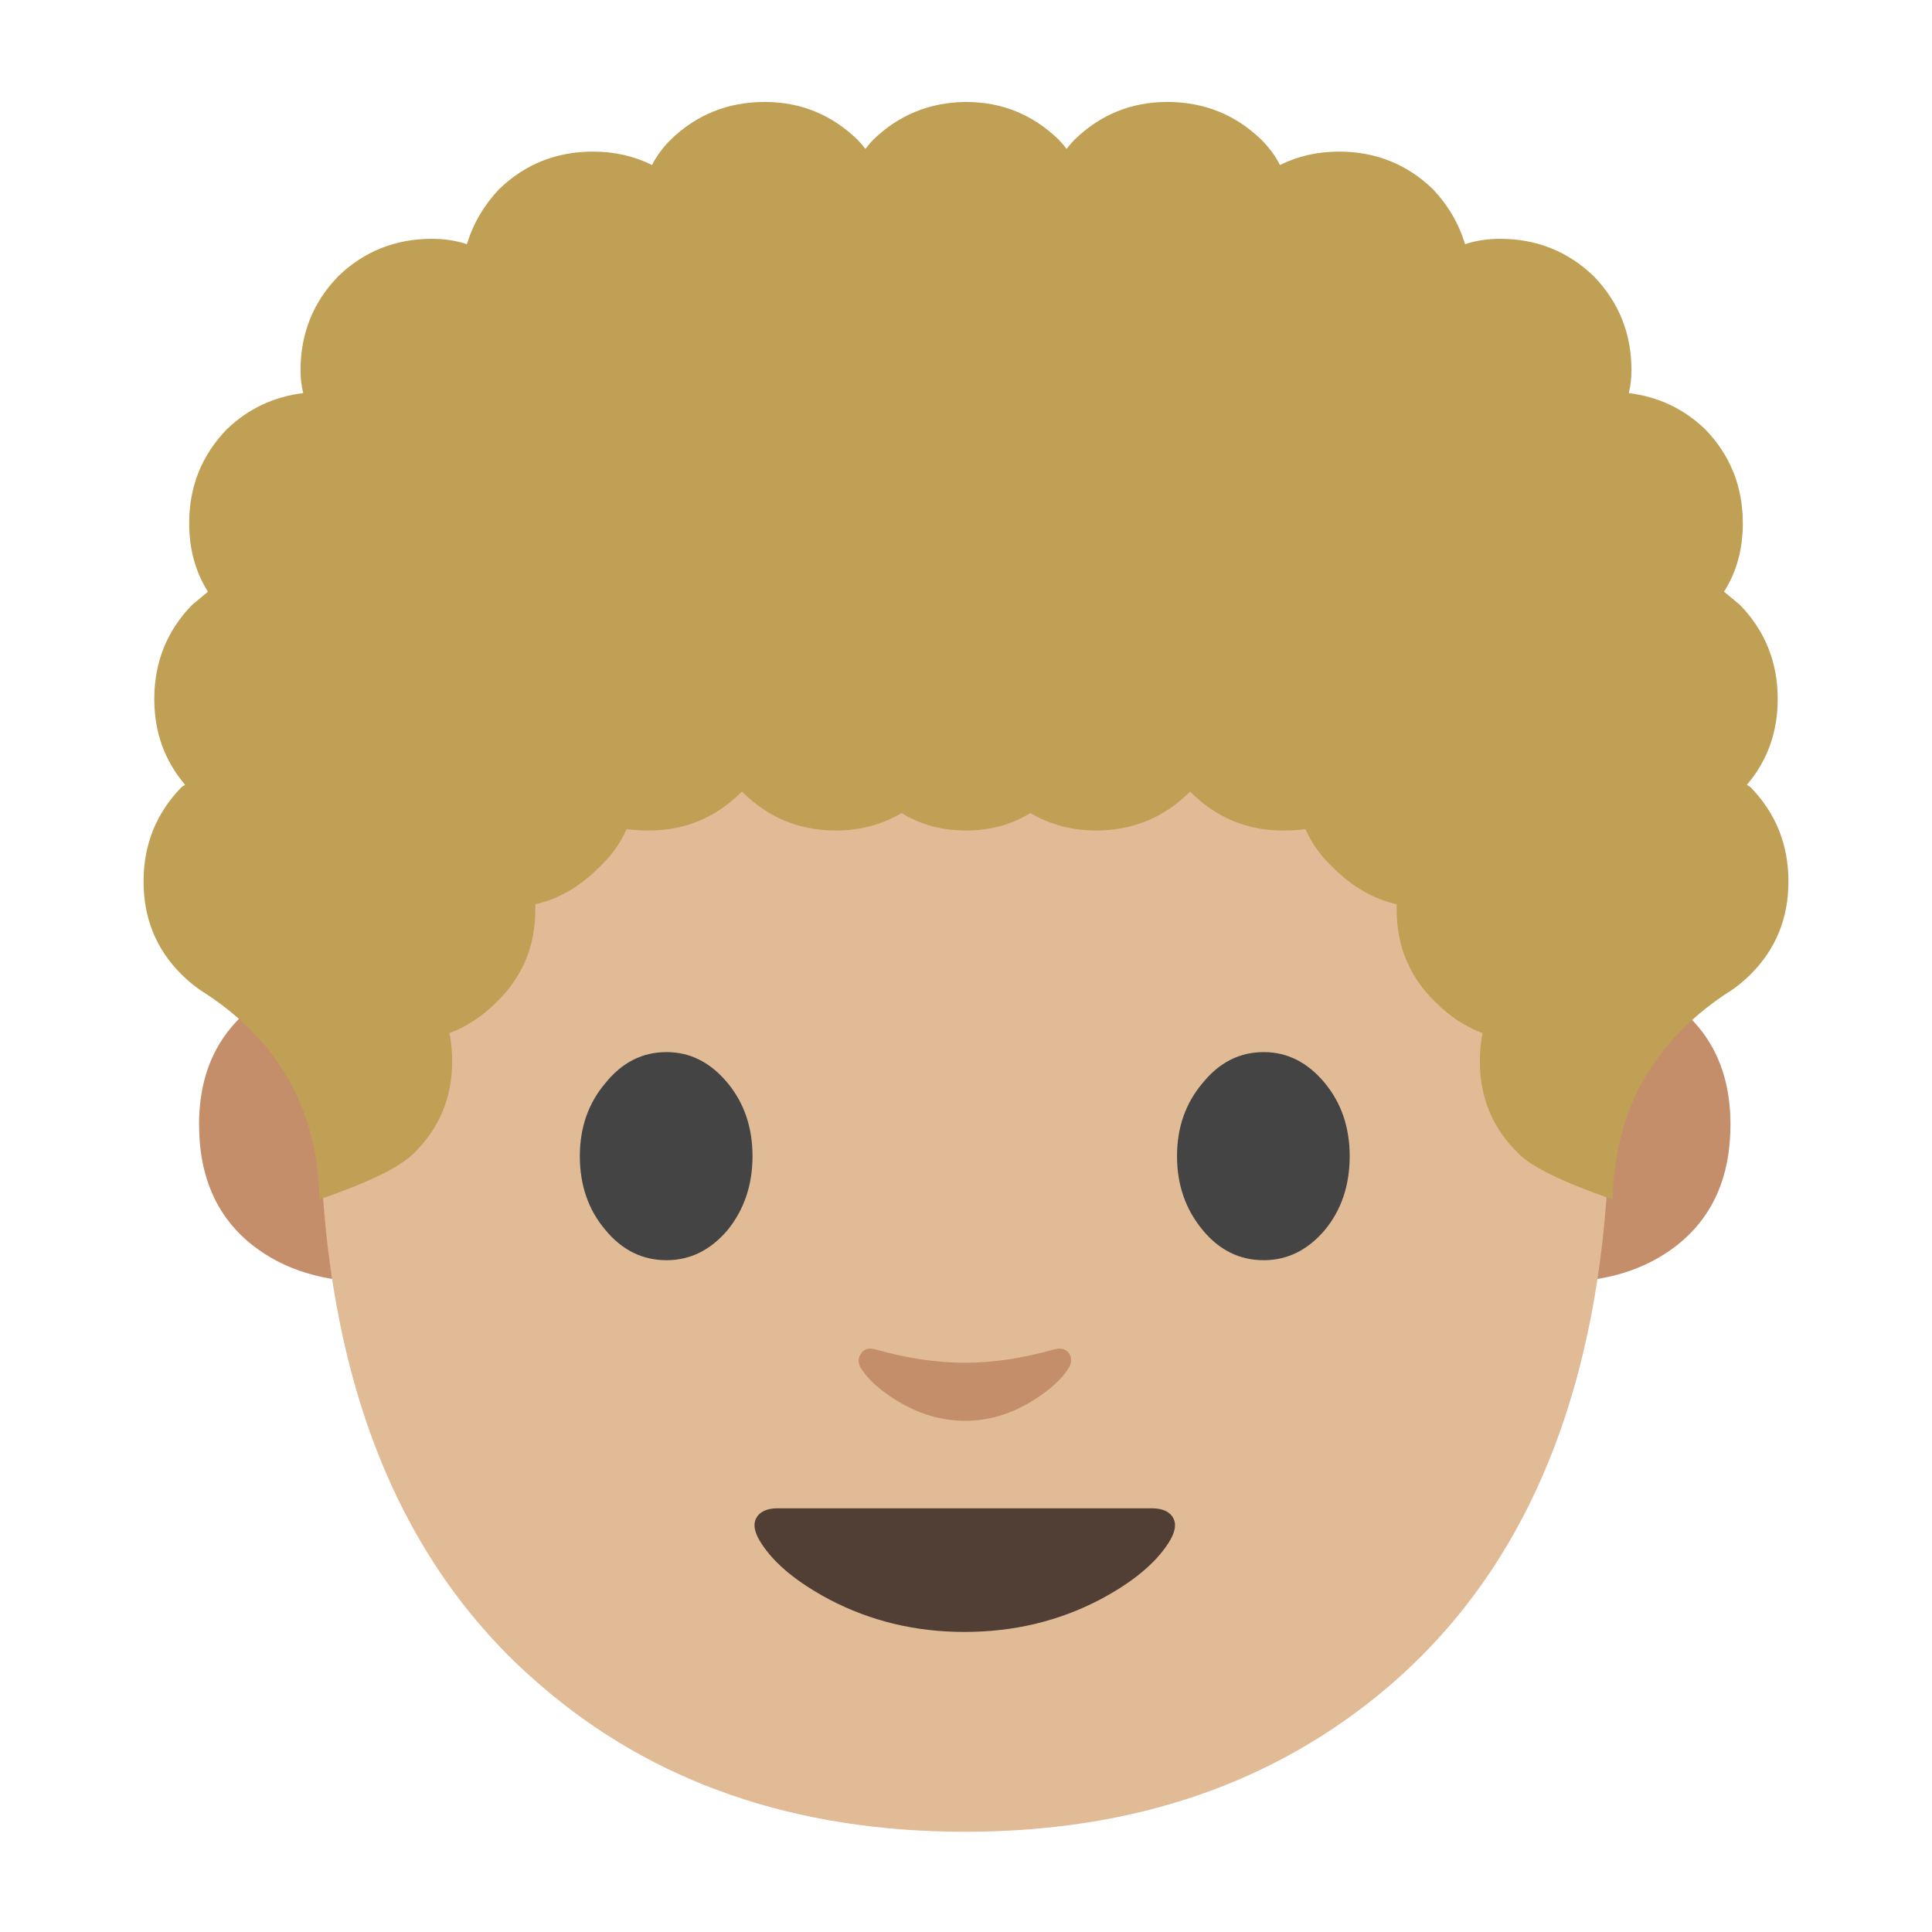 
<svg xmlns="http://www.w3.org/2000/svg" version="1.1" xmlns:xlink="http://www.w3.org/1999/xlink" preserveAspectRatio="none" x="0px" y="0px" width="72px" height="72px" viewBox="0 0 72 72">
<defs>
<g id="Layer1_0_MEMBER_0_MEMBER_0_FILL">
<path fill="#C48E6A" stroke="none" d="
M 106.9 66.05
L 103.3 66.05 103.3 86.35
Q 108.05 86.35 111.15 83.95 114.75 81.15 114.75 75.9 114.75 70.6 110.85 67.8
L 106.9 66.05 Z"/>
</g>

<g id="Layer1_0_MEMBER_0_MEMBER_1_FILL">
<path fill="#C48E6A" stroke="none" d="
M 24.7 66.05
L 21.05 66.05 17.15 67.8
Q 13.2 70.6 13.2 75.9 13.2 81.15 16.8 83.95 19.9 86.35 24.7 86.35
L 24.7 66.05 Z"/>
</g>

<g id="Layer1_0_MEMBER_1_FILL">
<path fill="#E0BB95" stroke="none" d="
M 106.75 73.8
Q 106.75 43.35 98.1 28.35 87.85 10.6 64 10.6 40.1 10.6 29.85 28.35 21.2 43.35 21.2 73.8 21.2 99.7 35.8 112.25 47.05 122 64 122 80.8 122 92.1 112.35 106.75 99.8 106.75 73.8 Z"/>
</g>

<g id="Layer1_0_MEMBER_2_FILL">
<path fill="#444444" stroke="none" d="
M 40.15 72.35
Q 38.45 74.35 38.45 77.2 38.45 80.1 40.15 82.1 41.8 84.1 44.2 84.1 46.55 84.1 48.25 82.1 49.9 80.05 49.9 77.2 49.9 74.35 48.25 72.35 46.55 70.3 44.2 70.3 41.8 70.3 40.15 72.35 Z"/>
</g>

<g id="Layer1_0_MEMBER_3_FILL">
<path fill="#444444" stroke="none" d="
M 87.85 72.35
Q 86.15 70.3 83.8 70.3 81.4 70.3 79.75 72.35 78.05 74.35 78.05 77.2 78.05 80.05 79.75 82.1 81.4 84.1 83.8 84.1 86.15 84.1 87.85 82.1 89.5 80.1 89.5 77.2 89.5 74.35 87.85 72.35 Z"/>
</g>

<g id="Layer1_0_MEMBER_4_FILL">
<path fill="#513F35" stroke="none" d="
M 63.95 108.75
Q 68.85 108.75 72.95 106.6 76.15 104.9 77.45 102.9 78.15 101.85 77.8 101.2 77.45 100.55 76.35 100.55
L 51.6 100.55
Q 50.5 100.55 50.15 101.2 49.8 101.85 50.5 102.9 51.8 104.9 55 106.6 59.1 108.75 63.95 108.75 Z"/>
</g>

<g id="Layer1_0_MEMBER_5_FILL">
<path fill="#C48E6A" stroke="none" d="
M 58 90
Q 57.35 89.85 57.1 90.3 56.8 90.7 57.05 91.2 57.75 92.35 59.45 93.4 61.65 94.75 64 94.75 66.35 94.75 68.5 93.4 70.2 92.35 70.9 91.2 71.15 90.7 70.9 90.3 70.6 89.85 69.95 90 66.8 90.9 64 90.9 61.15 90.9 58 90 Z"/>
</g>

<g id="Layer1_0_MEMBER_6_FILL">
<path fill="#BFA055" stroke="none" d="
M 64.85 22.55
Q 64.55 22.3 64.25 22.05 64.95 20.95 64.95 19.5 64.95 17.45 63.55 16 62.35 14.85 60.7 14.65 60.8 14.25 60.8 13.8 60.8 11.75 59.4 10.3 57.95 8.9 55.9 8.9 55.2 8.9 54.6 9.1 54.25 7.95 53.4 7.05 51.95 5.65 49.9 5.65 48.7 5.65 47.7 6.15 47.45 5.65 47 5.2 45.55 3.8 43.5 3.8 41.5 3.8 40.05 5.2 39.9 5.35 39.75 5.55 39.6 5.35 39.45 5.2 38 3.8 36 3.8 33.982 3.817 32.55 5.2 32.4 5.35 32.25 5.55 32.1 5.35 31.95 5.2 30.5 3.8 28.5 3.8 26.45 3.8 25 5.2 24.55 5.65 24.3 6.15 23.3 5.65 22.1 5.65 20.05 5.65 18.6 7.05 17.75 7.95 17.4 9.1 16.8 8.9 16.1 8.9 14.05 8.9 12.6 10.3 11.2 11.75 11.2 13.8 11.2 14.25 11.3 14.65 9.65 14.85 8.45 16 7.05 17.45 7.05 19.5 7.05 20.95 7.75 22.05 7.45 22.3 7.15 22.55 5.75 24 5.75 26.05 5.75 27.9 6.9 29.25 6.8 29.3 6.75 29.35 5.35 30.8 5.35 32.85 5.35 34.9 6.75 36.3 7.2 36.75 7.7 37.05 11.817 39.781 11.9 44.7 14.651 43.749 15.4 43 16.85 41.6 16.85 39.55 16.85 39 16.75 38.5 17.7 38.15 18.5 37.35 19.95 35.95 19.95 33.9 19.95 33.8 19.95 33.7 21.25 33.4 22.3 32.35 23 31.7 23.35 30.9 23.75 30.95 24.2 30.95 26.2 30.95 27.65 29.5 29.1 30.95 31.15 30.95 32.5 30.95 33.6 30.3 34.65 30.95 36 30.95 37.35 30.95 38.4 30.3 39.5 30.95 40.85 30.95 42.9 30.95 44.35 29.5 45.8 30.95 47.8 30.95 48.25 30.95 48.65 30.9 49 31.7 49.7 32.35 50.75 33.4 52.05 33.7 52.05 33.8 52.05 33.9 52.05 35.95 53.5 37.35 54.3 38.15 55.25 38.5 55.15 39 55.15 39.55 55.15 41.6 56.6 43 57.35 43.75 60.1 44.7 60.2 39.8 64.3 37.05 64.8 36.75 65.25 36.3 66.65 34.9 66.65 32.85 66.65 30.8 65.25 29.35 65.2 29.3 65.1 29.25 66.25 27.9 66.25 26.05 66.25 24 64.85 22.55 Z"/>
</g>
</defs>

<g id="Layer_1">
<g transform="matrix( 0.562, 0, 0, 0.562, 0,-0.75) ">
<use xlink:href="#Layer1_0_MEMBER_0_MEMBER_0_FILL"/>
</g>

<g transform="matrix( 0.562, 0, 0, 0.562, 0,-0.75) ">
<use xlink:href="#Layer1_0_MEMBER_0_MEMBER_1_FILL"/>
</g>

<g transform="matrix( 0.562, 0, 0, 0.562, 0,-0.3) ">
<use xlink:href="#Layer1_0_MEMBER_1_FILL"/>
</g>

<g transform="matrix( 0.562, 0, 0, 0.562, 0,-0.3) ">
<use xlink:href="#Layer1_0_MEMBER_2_FILL"/>
</g>

<g transform="matrix( 0.562, 0, 0, 0.562, 0,-0.3) ">
<use xlink:href="#Layer1_0_MEMBER_3_FILL"/>
</g>

<g transform="matrix( 0.562, 0, 0, 0.562, 0,-0.3) ">
<use xlink:href="#Layer1_0_MEMBER_4_FILL"/>
</g>

<g transform="matrix( 0.562, 0, 0, 0.562, 0,-0.3) ">
<use xlink:href="#Layer1_0_MEMBER_5_FILL"/>
</g>

<g transform="matrix( 1, 0, 0, 1, 0,0) ">
<use xlink:href="#Layer1_0_MEMBER_6_FILL"/>
</g>
</g>

<g id="Camada_2"/>
</svg>
